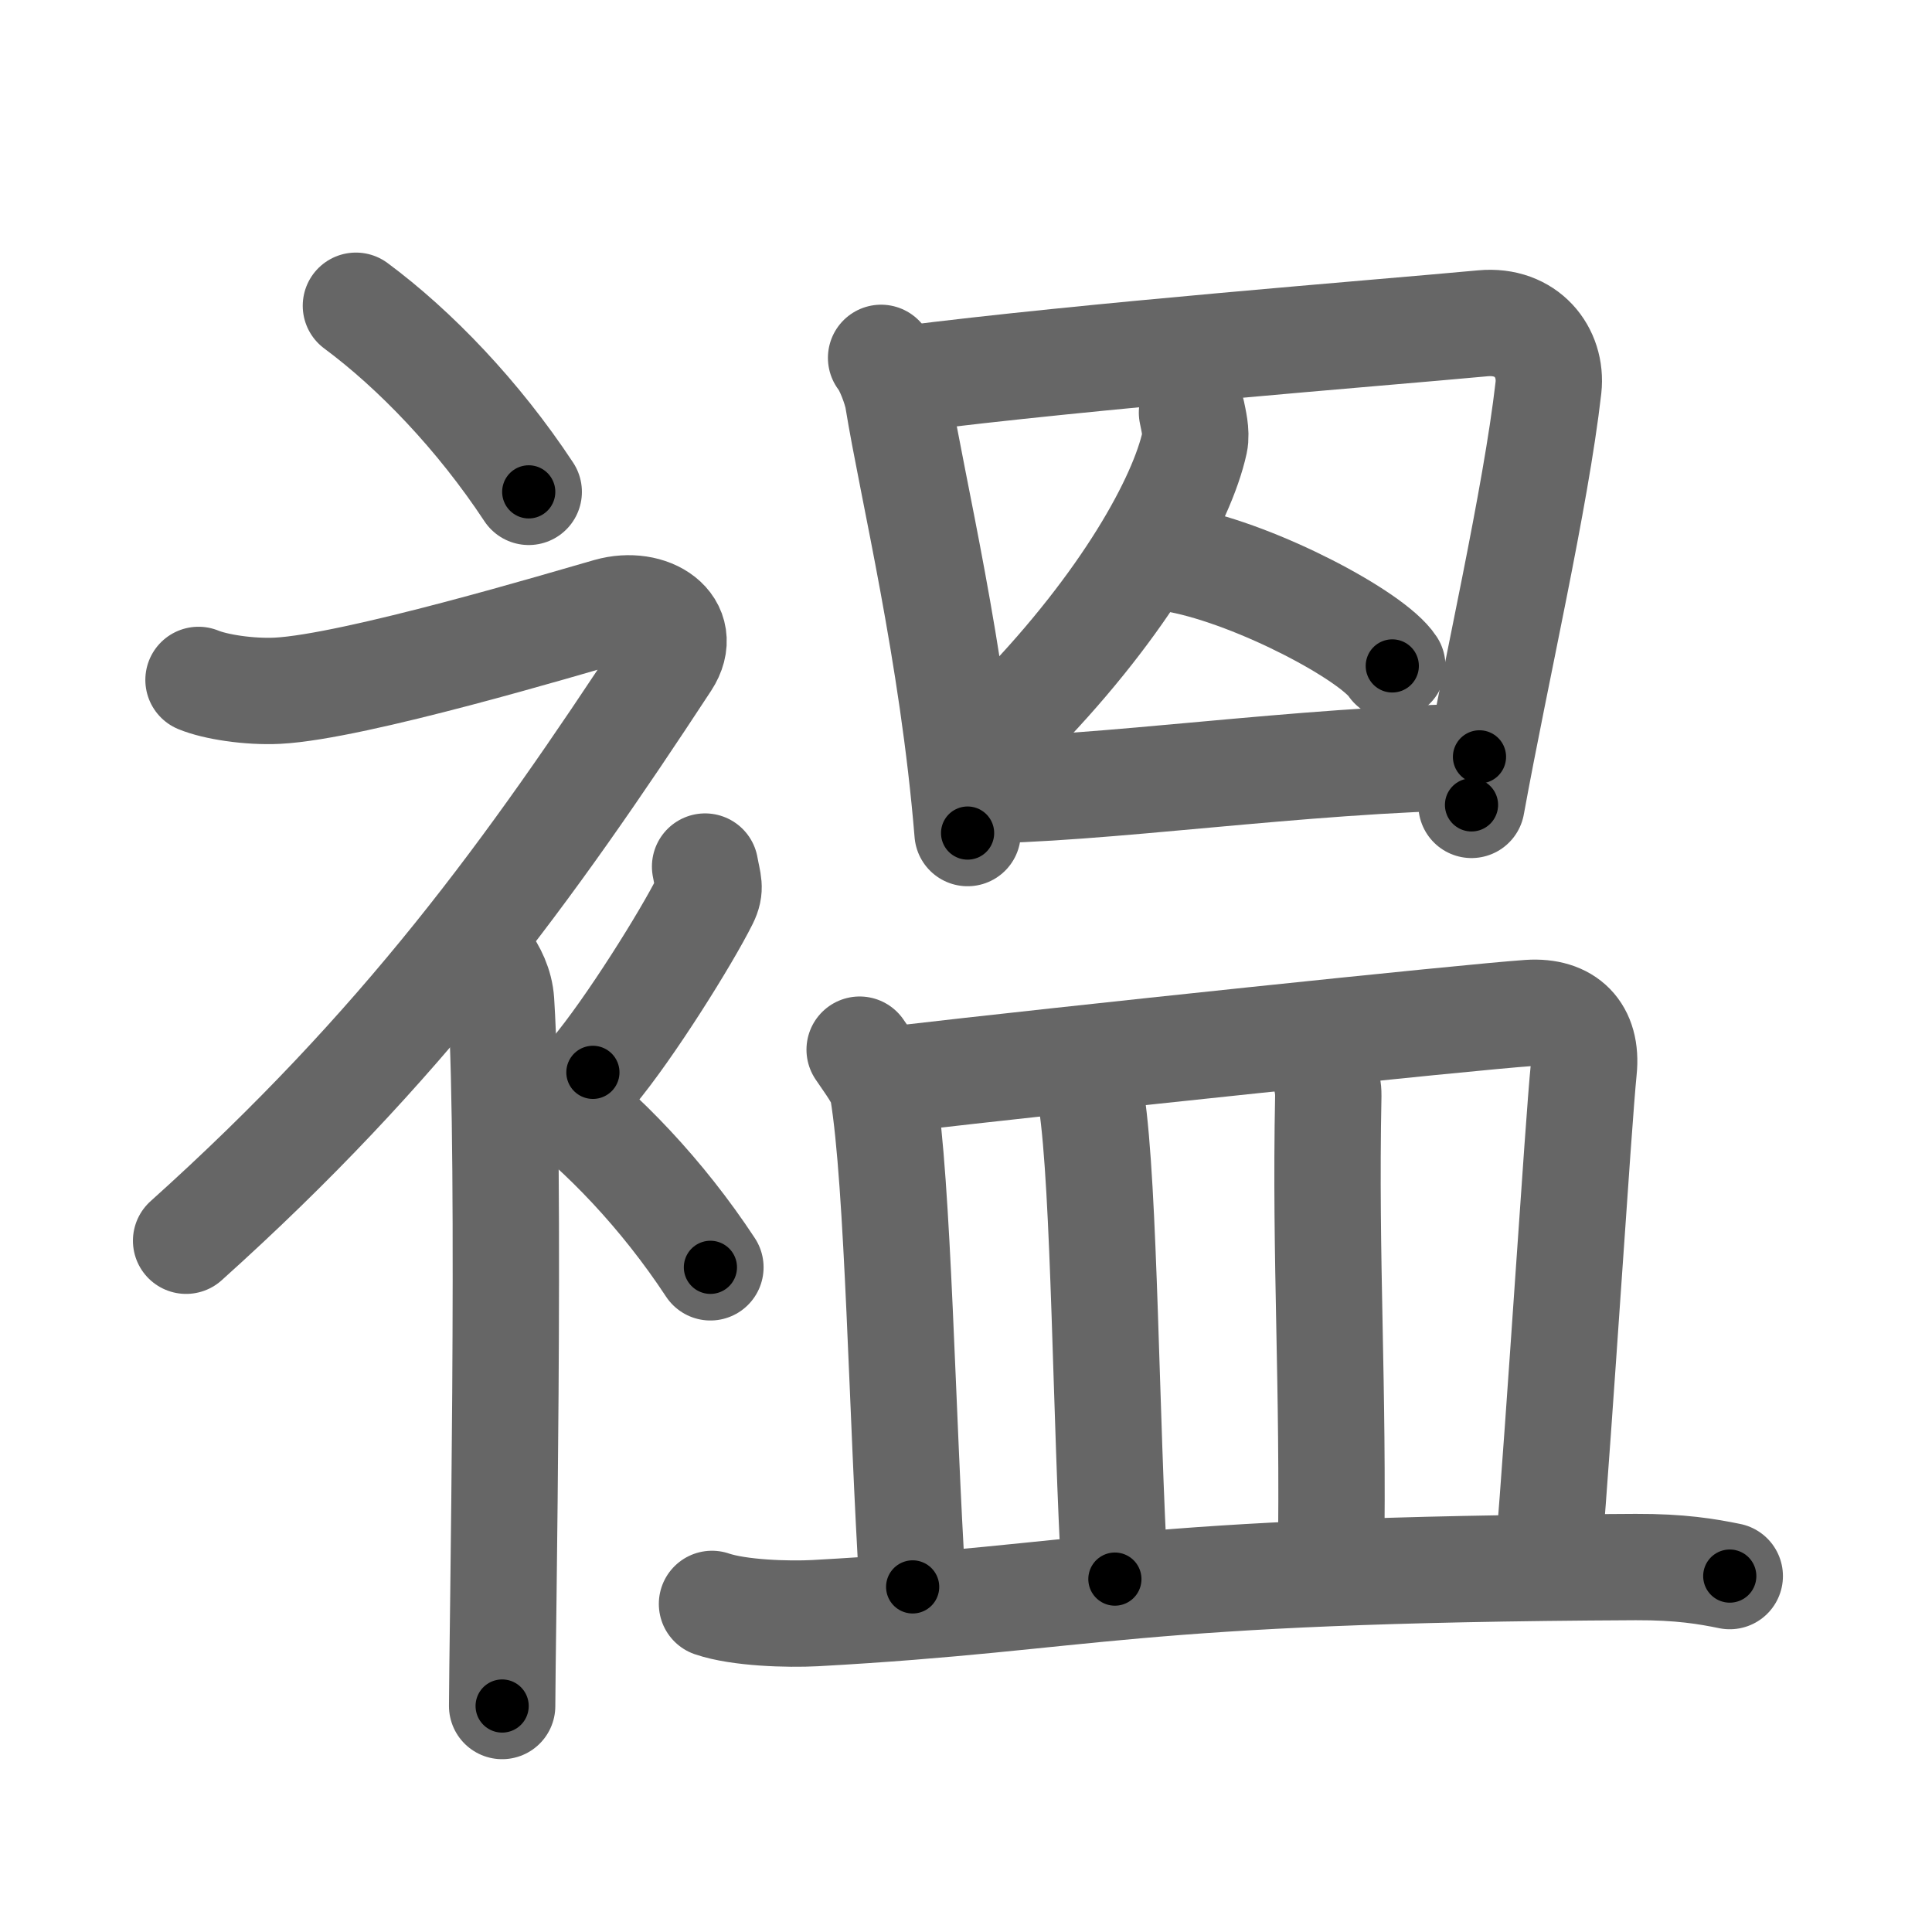 <svg xmlns="http://www.w3.org/2000/svg" width="109" height="109" viewBox="0 0 109 109" id="891e"><g fill="none" stroke="#666" stroke-width="6" stroke-linecap="round" stroke-linejoin="round"><g><g><path d="M20.08,17.25c3.33,2.47,6.9,6.18,9.75,10.5" /><path d="M11.2,38.36c0.94,0.39,2.85,0.69,4.46,0.61c4.34-0.22,16.37-3.83,18.69-4.49c2.33-0.66,4.58,0.83,3.26,2.85C29.86,49.15,22.75,59,10.5,70" /><path d="M26.5,53.11c0.12,0.29,1.65,1.53,1.77,3.39c0.57,8.93,0.06,36.7,0.06,39.75" /><path d="M39.78,48.89c0.17,0.95,0.34,1.21,0,1.9c-1.04,2.09-4.25,7.23-6.33,9.71" /><path d="M30.83,61.5c3.16,2.35,6.54,5.88,9.25,10" /></g><g><g><g><path d="M49.71,20.19c0.38,0.46,0.85,1.72,0.95,2.32c0.82,5.05,3.09,14.27,3.93,24.49" /><path d="M51.03,21.39c10.44-1.33,26.49-2.58,32.63-3.15c2.47-0.23,3.92,1.64,3.7,3.63c-0.72,6.29-2.95,15.91-4.34,23.54" /></g><g><path d="M67.25,23.28c0.07,0.36,0.27,1.13,0.15,1.68c-0.71,3.25-3.9,9.04-9.89,15.24" /><path d="M66.54,31.58c4.44,0.86,10.91,4.31,12.01,5.99" /></g><g><path d="M54.71,44.59c7.35,0,18.61-1.74,28.76-1.89" /></g></g><g><path d="M48.5,59.22c0.52,0.78,1.19,1.63,1.31,2.3c0.88,5.28,1.08,18.53,1.68,28.01" /><path d="M50.61,60.88c9.33-1.09,32.27-3.5,35.65-3.73c2.12-0.14,3.31,1.04,3.09,3.2C89.04,63.41,88,80,87.34,88" /><path d="M61.05,60.53c0.22,0.5,0.44,0.92,0.53,1.55c0.75,4.98,0.8,18.07,1.32,27.01" /><path d="M74.23,59.41c0.4,0.6,0.72,1.63,0.71,2.41c-0.19,9.44,0.31,16.19,0.15,26.47" /><path d="M40.17,90.49c1.52,0.52,4.3,0.6,5.82,0.52c15.78-0.87,17.24-2.46,46.29-2.6c2.53-0.01,4.04,0.25,5.31,0.51" /></g></g></g></g><g fill="none" stroke="#000" stroke-width="3" stroke-linecap="round" stroke-linejoin="round"><path d="M20.08,17.25c3.33,2.47,6.9,6.18,9.75,10.5" stroke-dasharray="14.399" stroke-dashoffset="14.399"><animate attributeName="stroke-dashoffset" values="14.399;14.399;0" dur="0.144s" fill="freeze" begin="0s;891e.click" /></path><path d="M11.2,38.36c0.94,0.39,2.85,0.69,4.46,0.61c4.34-0.22,16.37-3.83,18.69-4.49c2.33-0.66,4.58,0.83,3.26,2.85C29.86,49.15,22.75,59,10.5,70" stroke-dasharray="72.227" stroke-dashoffset="72.227"><animate attributeName="stroke-dashoffset" values="72.227" fill="freeze" begin="891e.click" /><animate attributeName="stroke-dashoffset" values="72.227;72.227;0" keyTimes="0;0.21;1" dur="0.687s" fill="freeze" begin="0s;891e.click" /></path><path d="M26.5,53.11c0.12,0.29,1.65,1.53,1.77,3.39c0.57,8.93,0.06,36.7,0.06,39.75" stroke-dasharray="43.656" stroke-dashoffset="43.656"><animate attributeName="stroke-dashoffset" values="43.656" fill="freeze" begin="891e.click" /><animate attributeName="stroke-dashoffset" values="43.656;43.656;0" keyTimes="0;0.611;1" dur="1.124s" fill="freeze" begin="0s;891e.click" /></path><path d="M39.78,48.89c0.17,0.95,0.34,1.21,0,1.9c-1.04,2.09-4.25,7.23-6.33,9.71" stroke-dasharray="13.559" stroke-dashoffset="13.559"><animate attributeName="stroke-dashoffset" values="13.559" fill="freeze" begin="891e.click" /><animate attributeName="stroke-dashoffset" values="13.559;13.559;0" keyTimes="0;0.892;1" dur="1.26s" fill="freeze" begin="0s;891e.click" /></path><path d="M30.83,61.5c3.16,2.35,6.54,5.88,9.25,10" stroke-dasharray="13.689" stroke-dashoffset="13.689"><animate attributeName="stroke-dashoffset" values="13.689" fill="freeze" begin="891e.click" /><animate attributeName="stroke-dashoffset" values="13.689;13.689;0" keyTimes="0;0.902;1" dur="1.397s" fill="freeze" begin="0s;891e.click" /></path><path d="M49.71,20.19c0.38,0.46,0.85,1.72,0.95,2.32c0.82,5.05,3.09,14.27,3.93,24.49" stroke-dasharray="27.342" stroke-dashoffset="27.342"><animate attributeName="stroke-dashoffset" values="27.342" fill="freeze" begin="891e.click" /><animate attributeName="stroke-dashoffset" values="27.342;27.342;0" keyTimes="0;0.837;1" dur="1.67s" fill="freeze" begin="0s;891e.click" /></path><path d="M51.03,21.39c10.44-1.33,26.49-2.58,32.63-3.15c2.47-0.23,3.92,1.64,3.7,3.63c-0.72,6.29-2.95,15.91-4.34,23.54" stroke-dasharray="62.726" stroke-dashoffset="62.726"><animate attributeName="stroke-dashoffset" values="62.726" fill="freeze" begin="891e.click" /><animate attributeName="stroke-dashoffset" values="62.726;62.726;0" keyTimes="0;0.78;1" dur="2.142s" fill="freeze" begin="0s;891e.click" /></path><path d="M67.25,23.28c0.07,0.36,0.27,1.13,0.15,1.68c-0.71,3.25-3.9,9.04-9.89,15.24" stroke-dasharray="20.048" stroke-dashoffset="20.048"><animate attributeName="stroke-dashoffset" values="20.048" fill="freeze" begin="891e.click" /><animate attributeName="stroke-dashoffset" values="20.048;20.048;0" keyTimes="0;0.915;1" dur="2.342s" fill="freeze" begin="0s;891e.click" /></path><path d="M66.54,31.58c4.44,0.86,10.91,4.31,12.01,5.99" stroke-dasharray="13.591" stroke-dashoffset="13.591"><animate attributeName="stroke-dashoffset" values="13.591" fill="freeze" begin="891e.click" /><animate attributeName="stroke-dashoffset" values="13.591;13.591;0" keyTimes="0;0.945;1" dur="2.478s" fill="freeze" begin="0s;891e.click" /></path><path d="M54.71,44.59c7.35,0,18.61-1.74,28.76-1.89" stroke-dasharray="28.831" stroke-dashoffset="28.831"><animate attributeName="stroke-dashoffset" values="28.831" fill="freeze" begin="891e.click" /><animate attributeName="stroke-dashoffset" values="28.831;28.831;0" keyTimes="0;0.896;1" dur="2.766s" fill="freeze" begin="0s;891e.click" /></path><path d="M48.5,59.22c0.52,0.78,1.19,1.63,1.31,2.3c0.88,5.28,1.08,18.53,1.68,28.01" stroke-dasharray="30.733" stroke-dashoffset="30.733"><animate attributeName="stroke-dashoffset" values="30.733" fill="freeze" begin="891e.click" /><animate attributeName="stroke-dashoffset" values="30.733;30.733;0" keyTimes="0;0.9;1" dur="3.073s" fill="freeze" begin="0s;891e.click" /></path><path d="M50.61,60.88c9.33-1.09,32.27-3.5,35.65-3.73c2.12-0.14,3.31,1.04,3.09,3.2C89.04,63.41,88,80,87.34,88" stroke-dasharray="68.82" stroke-dashoffset="68.82"><animate attributeName="stroke-dashoffset" values="68.82" fill="freeze" begin="891e.click" /><animate attributeName="stroke-dashoffset" values="68.82;68.82;0" keyTimes="0;0.856;1" dur="3.59s" fill="freeze" begin="0s;891e.click" /></path><path d="M61.05,60.53c0.22,0.5,0.44,0.92,0.53,1.55c0.75,4.98,0.8,18.07,1.32,27.01" stroke-dasharray="28.695" stroke-dashoffset="28.695"><animate attributeName="stroke-dashoffset" values="28.695" fill="freeze" begin="891e.click" /><animate attributeName="stroke-dashoffset" values="28.695;28.695;0" keyTimes="0;0.926;1" dur="3.877s" fill="freeze" begin="0s;891e.click" /></path><path d="M74.23,59.41c0.4,0.6,0.72,1.63,0.71,2.41c-0.19,9.44,0.31,16.19,0.15,26.47" stroke-dasharray="29.017" stroke-dashoffset="29.017"><animate attributeName="stroke-dashoffset" values="29.017" fill="freeze" begin="891e.click" /><animate attributeName="stroke-dashoffset" values="29.017;29.017;0" keyTimes="0;0.93;1" dur="4.167s" fill="freeze" begin="0s;891e.click" /></path><path d="M40.17,90.49c1.52,0.52,4.3,0.6,5.82,0.52c15.78-0.87,17.24-2.46,46.29-2.6c2.53-0.01,4.04,0.25,5.31,0.51" stroke-dasharray="57.602" stroke-dashoffset="57.602"><animate attributeName="stroke-dashoffset" values="57.602" fill="freeze" begin="891e.click" /><animate attributeName="stroke-dashoffset" values="57.602;57.602;0" keyTimes="0;0.879;1" dur="4.743s" fill="freeze" begin="0s;891e.click" /></path></g></svg>